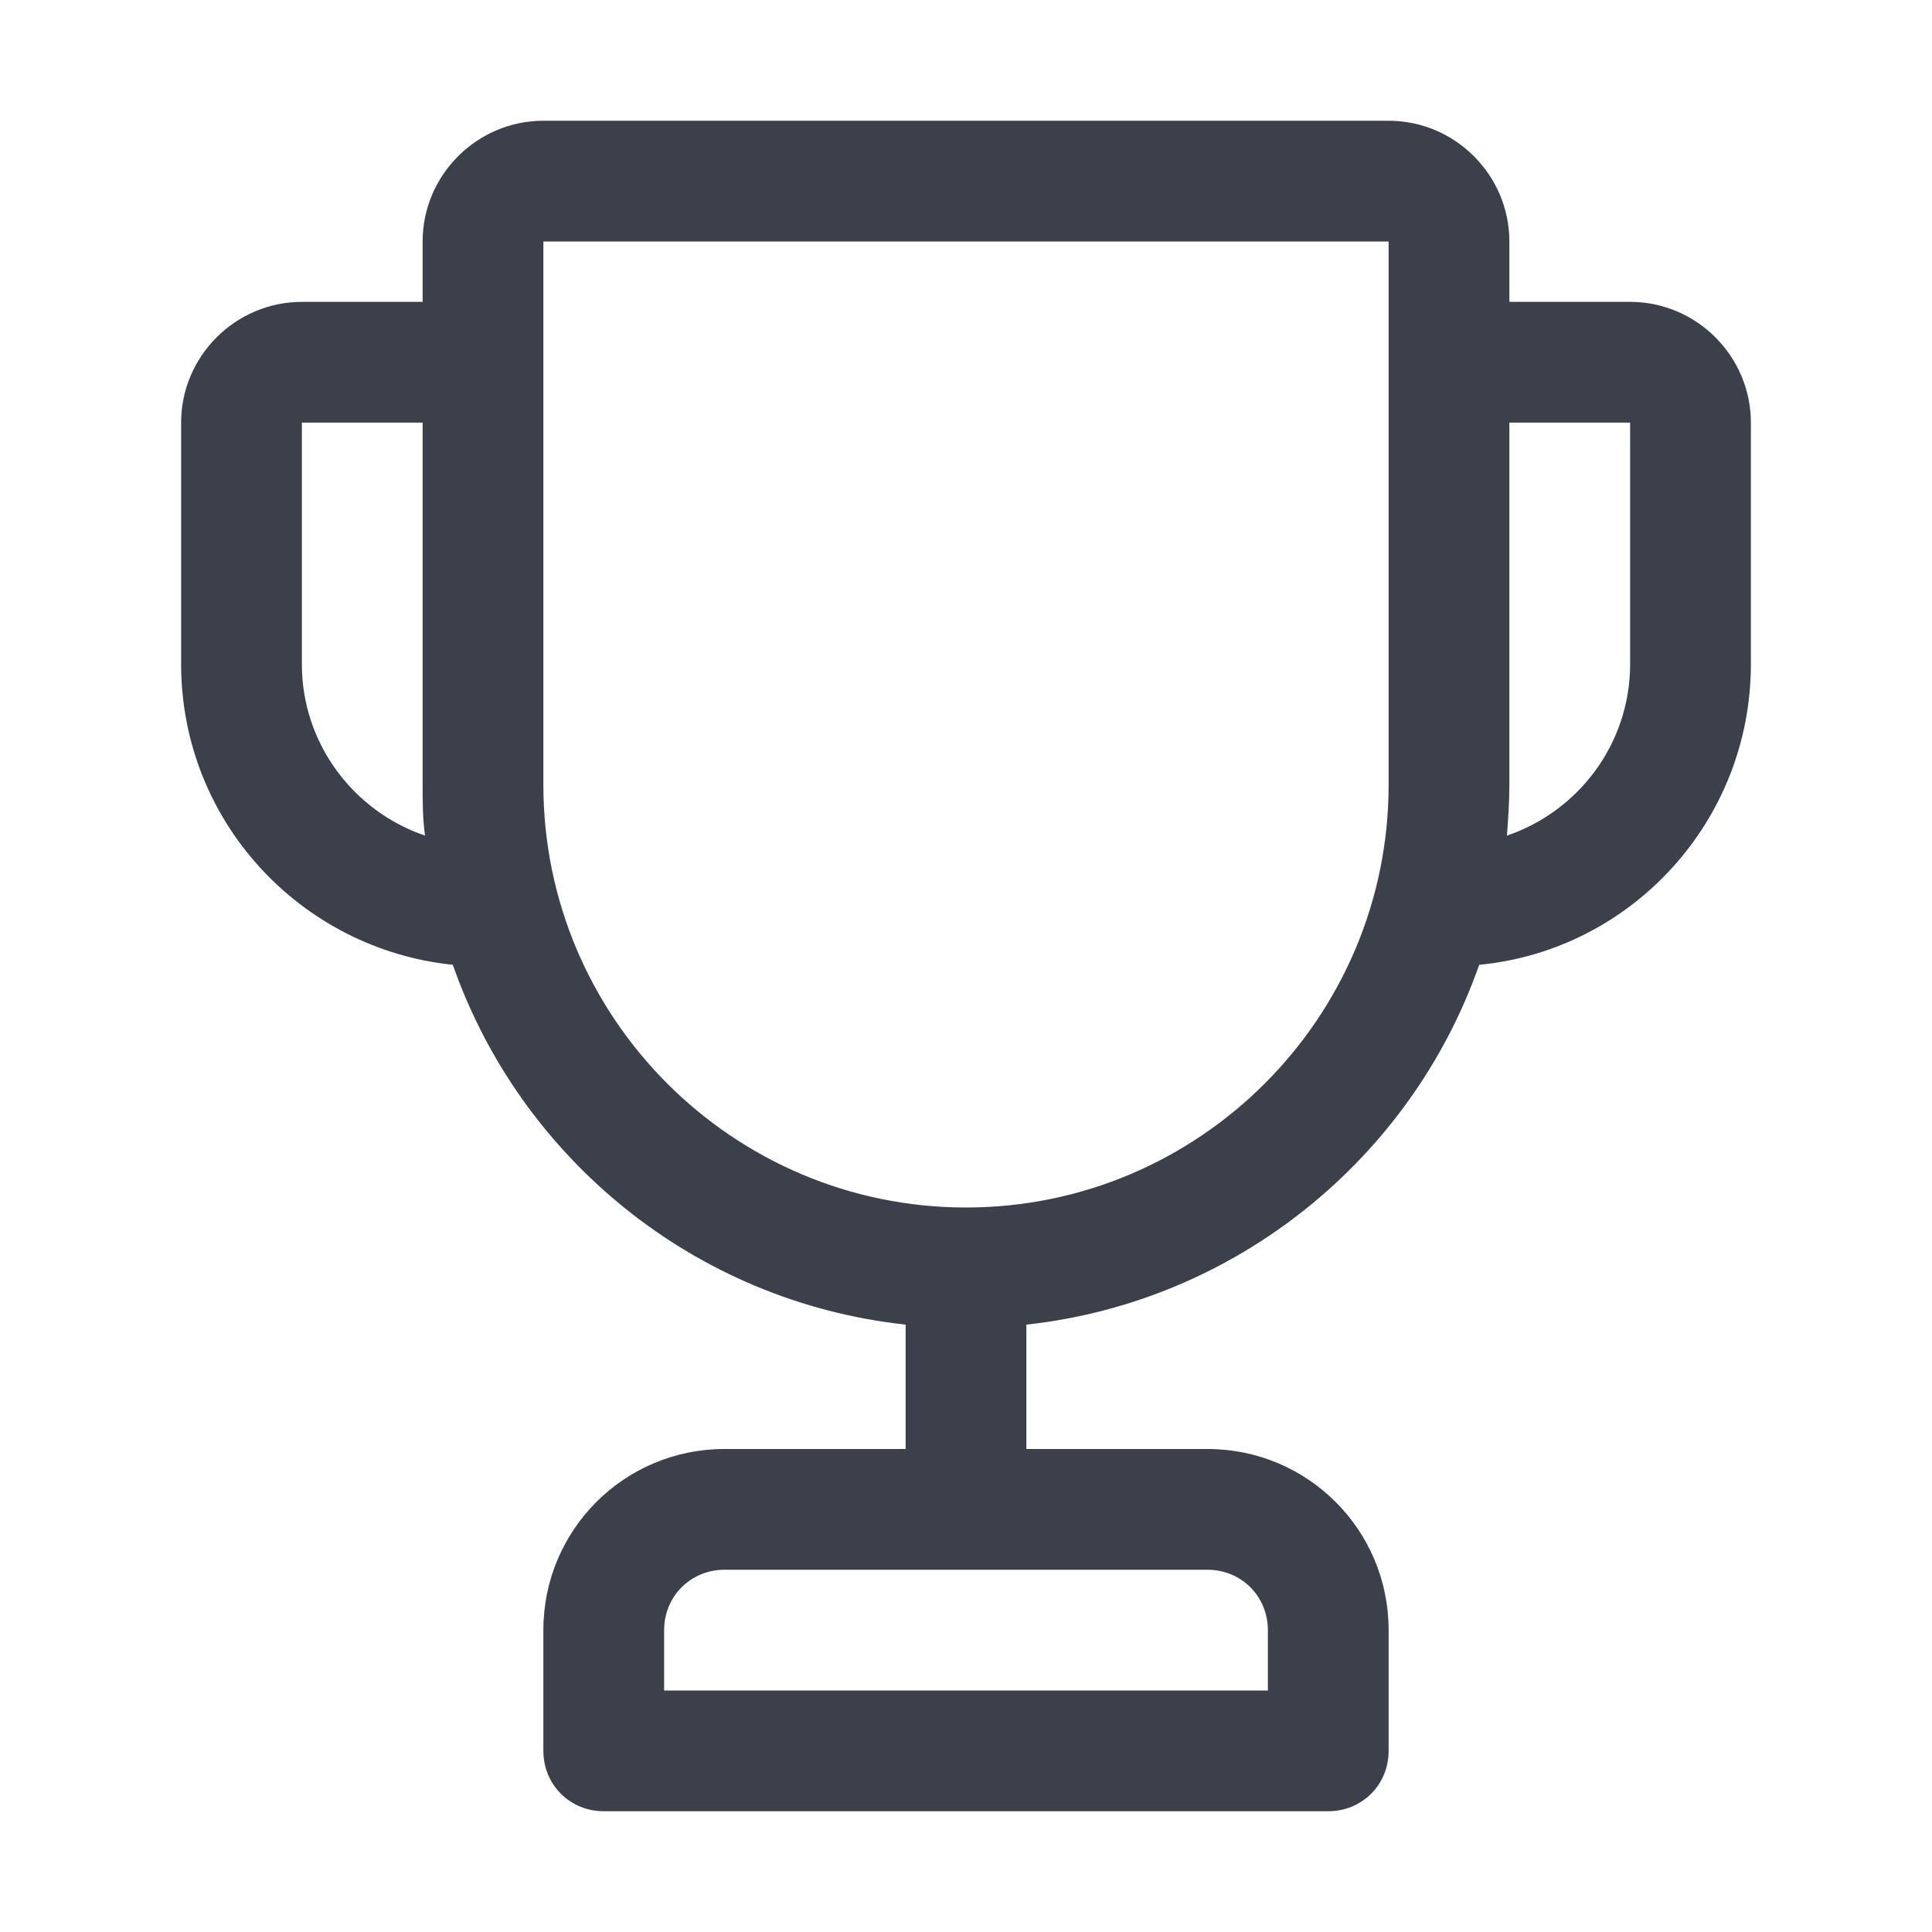 <svg width="16" height="16" viewBox="0 0 16 16" fill="none" xmlns="http://www.w3.org/2000/svg">
<path fill-rule="evenodd" clip-rule="evenodd" d="M13.5 2.5H12.5V2C12.5 1.45 12.05 1 11.5 1H4.5C3.95 1 3.5 1.45 3.5 2V2.5H2.5C1.95 2.5 1.5 2.95 1.5 3.5V5.5C1.5 6.8 2.49 7.86 3.75 7.99C4.31 9.59 5.75 10.78 7.5 10.97V12H6C5.17 12 4.5 12.67 4.5 13.5V14.5C4.5 14.78 4.72 15 5 15H11C11.28 15 11.5 14.78 11.5 14.5V13.5C11.5 12.67 10.83 12 10 12H8.5V10.97C10.24 10.78 11.69 9.59 12.25 7.99C13.51 7.87 14.5 6.8 14.5 5.5V3.5C14.5 2.95 14.05 2.5 13.5 2.5ZM2.5 5.5V3.5H3.5V6.5C3.5 6.64 3.5 6.78 3.52 6.92C2.93 6.72 2.5 6.16 2.5 5.5ZM10 13C10.28 13 10.5 13.22 10.5 13.5V14H5.5V13.5C5.5 13.22 5.72 13 6 13H10ZM11.5 3V6.5C11.5 8.43 9.93 10 8 10C6.07 10 4.5 8.43 4.5 6.5V2H11.5V3ZM13.5 5.5C13.5 6.16 13.07 6.72 12.48 6.92C12.49 6.78 12.5 6.64 12.5 6.5V3.5H13.5V5.5Z" fill="#3B404A"/>
</svg>
